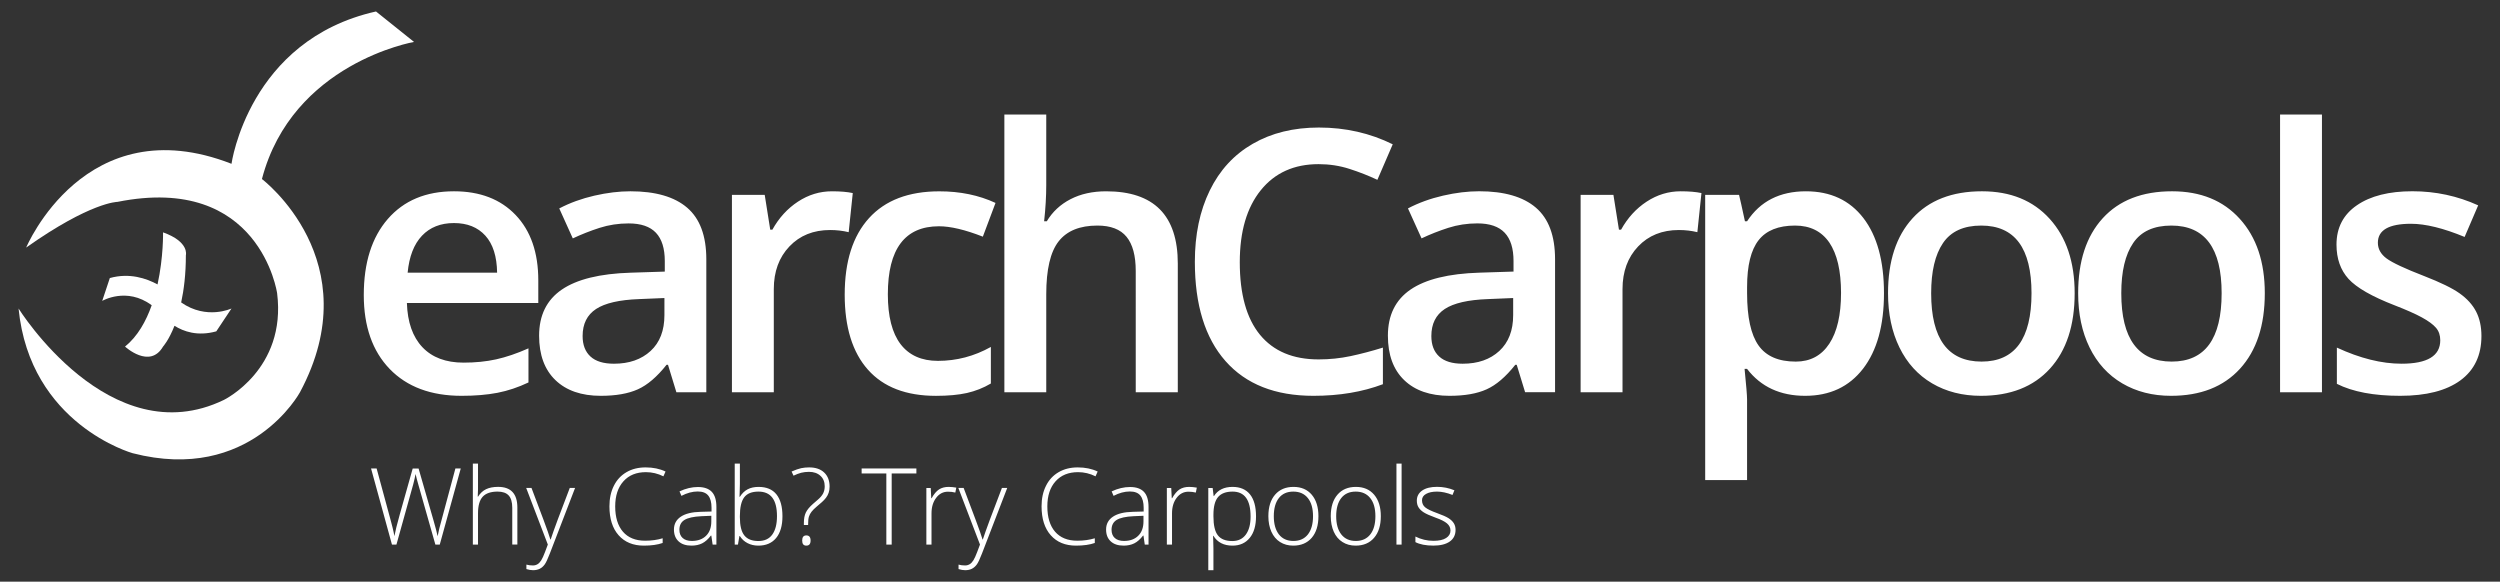 <?xml version="1.0" encoding="utf-8"?>
<!-- Generator: Adobe Illustrator 16.0.0, SVG Export Plug-In . SVG Version: 6.00 Build 0)  -->
<!DOCTYPE svg PUBLIC "-//W3C//DTD SVG 1.1//EN" "http://www.w3.org/Graphics/SVG/1.1/DTD/svg11.dtd">
<svg version="1.1" id="Layer_1" xmlns="http://www.w3.org/2000/svg" xmlns:xlink="http://www.w3.org/1999/xlink" x="0px" y="0px"
	 width="202px" height="47px" viewBox="0 0 202 47" enable-background="new 0 0 202 47" xml:space="preserve">
<rect x="0" y="0" width="202" height="47" fill="#333333" stroke="none"/>
<g id="Layer_2">
</g>
<g id="Layer_1_1_" xmlns:ev="http://www.w3.org/2001/xml-events">
	<g>
		<path fill="#FFFFFF" d="M116.113,39.721c-0.372,0-0.666,0.062-0.885,0.187c-0.22,0.122-0.33,0.294-0.33,0.512
			c0,0.238,0.086,0.431,0.256,0.572c0.169,0.143,0.5,0.302,0.992,0.479c0.412,0.148,0.711,0.281,0.899,0.4
			c0.187,0.12,0.328,0.255,0.422,0.406c0.095,0.152,0.142,0.33,0.142,0.535c0,0.408-0.156,0.723-0.467,0.943s-0.75,0.33-1.322,0.33
			c-0.61,0-1.096-0.095-1.454-0.281v-0.451c0.461,0.23,0.942,0.345,1.454,0.345c0.449,0,0.793-0.074,1.025-0.226
			c0.233-0.148,0.354-0.35,0.354-0.6c0-0.229-0.096-0.423-0.281-0.58s-0.49-0.313-0.916-0.462c-0.458-0.166-0.775-0.31-0.962-0.429
			c-0.187-0.118-0.326-0.254-0.419-0.402c-0.096-0.15-0.141-0.333-0.141-0.55c0-0.341,0.144-0.612,0.43-0.812
			c0.288-0.199,0.689-0.3,1.203-0.3c0.494,0,0.961,0.095,1.404,0.279l-0.154,0.377C116.914,39.813,116.498,39.721,116.113,39.721z
			 M112.833,37.457h0.416v6.545h-0.416V37.457z M109.532,44.087c-0.402,0-0.755-0.096-1.06-0.291
			c-0.307-0.192-0.541-0.472-0.703-0.831c-0.16-0.363-0.244-0.781-0.244-1.256c0-0.746,0.182-1.326,0.545-1.743
			c0.359-0.416,0.855-0.625,1.486-0.625c0.627,0,1.118,0.211,1.477,0.634c0.357,0.422,0.537,1,0.537,1.734
			c0,0.746-0.182,1.328-0.545,1.747C110.665,43.876,110.167,44.087,109.532,44.087z M110.714,40.243
			c-0.28-0.349-0.67-0.522-1.174-0.522s-0.892,0.174-1.166,0.521c-0.272,0.345-0.41,0.835-0.41,1.468
			c0,0.629,0.138,1.119,0.414,1.472c0.276,0.352,0.668,0.527,1.171,0.527s0.893-0.177,1.169-0.527
			c0.277-0.353,0.414-0.843,0.414-1.472C111.132,41.079,110.994,40.589,110.714,40.243z M104.491,44.087
			c-0.4,0-0.755-0.096-1.062-0.291c-0.304-0.192-0.539-0.472-0.701-0.831c-0.162-0.363-0.244-0.781-0.244-1.256
			c0-0.746,0.182-1.326,0.545-1.743c0.361-0.416,0.855-0.625,1.486-0.625c0.627,0,1.118,0.211,1.477,0.634
			c0.355,0.422,0.537,1,0.537,1.734c0,0.746-0.184,1.328-0.543,1.747C105.625,43.876,105.127,44.087,104.491,44.087z
			 M105.673,40.243c-0.278-0.349-0.671-0.522-1.174-0.522s-0.894,0.174-1.166,0.521c-0.272,0.345-0.41,0.835-0.41,1.468
			c0,0.629,0.14,1.119,0.414,1.472c0.276,0.352,0.668,0.527,1.172,0.527c0.502,0,0.892-0.177,1.169-0.527
			c0.275-0.353,0.414-0.843,0.414-1.472C106.092,41.079,105.953,40.589,105.673,40.243z M99.584,44.087
			c-0.703,0-1.216-0.267-1.539-0.793h-0.028l0.012,0.354c0.011,0.207,0.016,0.436,0.016,0.684v1.741H97.63V39.43h0.353l0.079,0.653
			h0.026c0.314-0.494,0.815-0.742,1.503-0.742c0.617,0,1.086,0.203,1.411,0.607c0.323,0.405,0.485,0.995,0.485,1.77
			c0,0.751-0.17,1.334-0.511,1.748C100.636,43.88,100.173,44.087,99.584,44.087z M99.592,39.721c-0.531,0-0.922,0.147-1.171,0.438
			c-0.25,0.294-0.375,0.771-0.375,1.433v0.135c0,0.717,0.12,1.227,0.36,1.53c0.239,0.308,0.629,0.459,1.17,0.459
			c0.468,0,0.83-0.174,1.086-0.521c0.257-0.35,0.385-0.834,0.385-1.461C101.046,40.393,100.562,39.721,99.592,39.721z M96.03,39.729
			c-0.389,0-0.709,0.166-0.958,0.498c-0.249,0.328-0.373,0.746-0.373,1.25v2.525h-0.417V39.43h0.354l0.042,0.825h0.03
			c0.188-0.337,0.388-0.571,0.601-0.711c0.212-0.135,0.47-0.203,0.773-0.203c0.193,0,0.4,0.021,0.621,0.06l-0.08,0.399
			C96.432,39.751,96.235,39.729,96.03,39.729z M92.393,43.277h-0.034c-0.23,0.296-0.465,0.504-0.708,0.625
			c-0.242,0.121-0.528,0.185-0.859,0.185c-0.448,0-0.797-0.114-1.046-0.346c-0.25-0.23-0.374-0.548-0.374-0.954
			c0-0.445,0.186-0.792,0.557-1.04c0.371-0.247,0.908-0.377,1.61-0.392l0.869-0.024v-0.302c0-0.438-0.088-0.764-0.264-0.985
			c-0.176-0.222-0.461-0.332-0.854-0.332c-0.422,0-0.861,0.117-1.314,0.354l-0.155-0.361c0.5-0.236,0.997-0.354,1.486-0.354
			c0.502,0,0.876,0.131,1.124,0.391c0.248,0.261,0.371,0.669,0.371,1.221v3.041h-0.305L92.393,43.277z M92.393,41.675l-0.798,0.034
			c-0.642,0.031-1.099,0.133-1.372,0.303c-0.272,0.168-0.41,0.434-0.41,0.793c0,0.284,0.087,0.508,0.262,0.666
			c0.176,0.157,0.423,0.237,0.743,0.237c0.487,0,0.871-0.14,1.153-0.42c0.281-0.277,0.422-0.665,0.422-1.162V41.675z M87.108,38.15
			c-0.771,0-1.377,0.246-1.819,0.74c-0.443,0.492-0.664,1.17-0.664,2.026c0,0.879,0.208,1.562,0.625,2.047
			c0.418,0.481,1.015,0.726,1.791,0.726c0.514,0,0.988-0.065,1.419-0.197v0.38c-0.406,0.142-0.913,0.215-1.52,0.215
			c-0.863,0-1.542-0.278-2.038-0.838c-0.496-0.558-0.744-1.338-0.744-2.339c0-0.624,0.118-1.178,0.356-1.653
			c0.236-0.478,0.576-0.845,1.02-1.104c0.444-0.26,0.959-0.387,1.548-0.387c0.6,0,1.137,0.109,1.609,0.334l-0.172,0.387
			C88.071,38.264,87.601,38.15,87.108,38.15z M78.92,45.618c-0.112,0.149-0.243,0.264-0.393,0.339
			c-0.149,0.076-0.331,0.115-0.543,0.115c-0.16,0-0.338-0.03-0.534-0.09v-0.361c0.163,0.045,0.338,0.068,0.526,0.068
			c0.143,0,0.268-0.035,0.378-0.103c0.109-0.065,0.208-0.172,0.296-0.313c0.088-0.141,0.19-0.364,0.307-0.674
			c0.116-0.307,0.191-0.506,0.225-0.599l-1.748-4.573h0.428l0.966,2.567c0.295,0.788,0.481,1.317,0.56,1.595h0.024
			c0.118-0.363,0.31-0.902,0.576-1.619l0.966-2.543h0.429l-2.046,5.314C79.171,45.174,79.033,45.467,78.92,45.618z M76.598,39.729
			c-0.39,0-0.708,0.166-0.958,0.498c-0.249,0.328-0.374,0.746-0.374,1.25v2.525H74.85V39.43h0.353l0.042,0.825h0.03
			c0.187-0.337,0.387-0.571,0.601-0.711c0.212-0.135,0.47-0.203,0.773-0.203c0.193,0,0.399,0.021,0.621,0.06L77.19,39.8
			C77,39.751,76.802,39.729,76.598,39.729z M72.048,44.002h-0.432v-5.746H69.62v-0.402h4.424v0.402h-1.996V44.002z M66.745,40.214
			c-0.092,0.121-0.201,0.239-0.33,0.353c-0.129,0.115-0.272,0.238-0.429,0.369c-0.18,0.151-0.318,0.291-0.414,0.414
			c-0.097,0.127-0.168,0.256-0.211,0.395c-0.043,0.137-0.064,0.342-0.064,0.613v0.061h-0.344V42.26c0-0.345,0.052-0.625,0.157-0.844
			c0.104-0.219,0.298-0.454,0.582-0.704l0.382-0.331c0.202-0.171,0.346-0.341,0.433-0.509c0.086-0.168,0.13-0.361,0.13-0.58
			c0-0.356-0.116-0.642-0.352-0.851c-0.233-0.213-0.541-0.315-0.921-0.315c-0.222,0-0.429,0.024-0.623,0.072
			c-0.193,0.05-0.402,0.13-0.625,0.237L63.96,38.1c0.308-0.135,0.566-0.225,0.775-0.271c0.209-0.044,0.424-0.063,0.646-0.063
			c0.511,0,0.916,0.135,1.209,0.41c0.294,0.277,0.442,0.656,0.442,1.141c0,0.189-0.026,0.357-0.077,0.5
			C66.906,39.96,66.836,40.094,66.745,40.214z M61.278,44.087c-0.326,0-0.618-0.067-0.878-0.202
			c-0.261-0.136-0.467-0.324-0.618-0.572h-0.038l-0.117,0.689h-0.261v-6.545h0.417v1.646c0,0.244-0.006,0.473-0.017,0.68
			l-0.013,0.357h0.03c0.173-0.273,0.381-0.476,0.627-0.605c0.245-0.129,0.541-0.193,0.885-0.193c0.638,0,1.119,0.201,1.442,0.604
			c0.323,0.404,0.485,0.99,0.485,1.766c0,0.76-0.17,1.346-0.511,1.76C62.372,43.88,61.893,44.087,61.278,44.087z M61.286,39.721
			c-0.538,0-0.923,0.155-1.155,0.463c-0.232,0.31-0.349,0.816-0.349,1.525v0.072c0,0.689,0.121,1.186,0.363,1.484
			c0.241,0.301,0.62,0.449,1.132,0.449c0.498,0,0.874-0.174,1.125-0.523c0.252-0.349,0.378-0.846,0.378-1.49
			C62.781,40.381,62.282,39.721,61.286,39.721z M57.475,43.277h-0.034c-0.229,0.296-0.465,0.504-0.707,0.625
			c-0.243,0.121-0.529,0.185-0.859,0.185c-0.448,0-0.796-0.114-1.046-0.346c-0.249-0.23-0.374-0.548-0.374-0.954
			c0-0.445,0.186-0.792,0.557-1.04c0.371-0.247,0.908-0.377,1.611-0.392l0.869-0.024v-0.302c0-0.438-0.087-0.764-0.264-0.985
			c-0.176-0.222-0.461-0.332-0.854-0.332c-0.422,0-0.861,0.117-1.314,0.354l-0.156-0.361c0.501-0.236,0.997-0.354,1.486-0.354
			c0.502,0,0.876,0.131,1.125,0.391c0.247,0.261,0.371,0.669,0.371,1.221v3.041H57.58L57.475,43.277z M57.475,41.675l-0.798,0.034
			c-0.641,0.031-1.098,0.133-1.372,0.303c-0.273,0.168-0.41,0.434-0.41,0.793c0,0.284,0.088,0.508,0.263,0.666
			c0.175,0.157,0.422,0.237,0.742,0.237c0.486,0,0.871-0.14,1.153-0.42c0.281-0.277,0.421-0.665,0.421-1.162L57.475,41.675
			L57.475,41.675z M52.192,38.15c-0.772,0-1.377,0.246-1.819,0.74c-0.442,0.492-0.665,1.17-0.665,2.026
			c0,0.879,0.209,1.562,0.626,2.047c0.417,0.481,1.014,0.726,1.79,0.726c0.515,0,0.989-0.065,1.419-0.197v0.38
			c-0.405,0.142-0.912,0.215-1.52,0.215c-0.863,0-1.542-0.278-2.038-0.838c-0.496-0.558-0.743-1.338-0.743-2.339
			c0-0.624,0.117-1.178,0.355-1.653c0.236-0.478,0.576-0.845,1.021-1.104c0.443-0.26,0.96-0.387,1.548-0.387
			c0.6,0,1.136,0.109,1.609,0.334l-0.172,0.387C53.154,38.264,52.684,38.15,52.192,38.15z M44.004,45.618
			c-0.112,0.149-0.244,0.264-0.393,0.339c-0.15,0.076-0.332,0.115-0.544,0.115c-0.16,0-0.337-0.03-0.534-0.09v-0.361
			c0.162,0.045,0.338,0.068,0.526,0.068c0.142,0,0.269-0.035,0.377-0.103c0.109-0.065,0.208-0.172,0.296-0.313
			c0.088-0.141,0.191-0.364,0.307-0.674c0.116-0.307,0.192-0.506,0.225-0.599l-1.748-4.573h0.429l0.967,2.567
			c0.293,0.788,0.48,1.317,0.558,1.595h0.026c0.117-0.363,0.309-0.902,0.575-1.619l0.966-2.543h0.429l-2.046,5.314
			C44.254,45.174,44.116,45.467,44.004,45.618z M41.391,41.037c0-0.461-0.097-0.794-0.29-1.003c-0.193-0.21-0.493-0.313-0.898-0.313
			c-0.546,0-0.947,0.139-1.2,0.413c-0.253,0.277-0.38,0.726-0.38,1.343v2.525h-0.417v-6.545h0.417v2.081l-0.022,0.586h0.03
			c0.171-0.274,0.387-0.474,0.647-0.599c0.261-0.123,0.584-0.186,0.97-0.186c1.037,0,1.555,0.559,1.555,1.671v2.99h-0.412V41.037z
			 M35.178,44.002l-1.348-4.745c-0.113-0.39-0.197-0.709-0.252-0.959c-0.044,0.245-0.109,0.524-0.191,0.841
			c-0.083,0.317-0.535,1.939-1.355,4.863H31.67l-1.689-6.148h0.45l1.075,3.961c0.043,0.16,0.081,0.309,0.118,0.443
			c0.037,0.137,0.07,0.264,0.099,0.385c0.03,0.119,0.056,0.232,0.08,0.346c0.024,0.109,0.045,0.223,0.064,0.332
			c0.067-0.379,0.211-0.959,0.429-1.735l1.05-3.731h0.475l1.231,4.282c0.143,0.494,0.245,0.892,0.307,1.193
			c0.036-0.202,0.083-0.415,0.14-0.644c0.058-0.228,0.489-1.838,1.296-4.832h0.433l-1.696,6.148H35.178z M65.495,43.673
			c0,0.277-0.115,0.414-0.344,0.414c-0.224,0-0.335-0.137-0.335-0.414c0-0.272,0.111-0.412,0.335-0.412
			C65.38,43.261,65.495,43.398,65.495,43.673z"/>
		<path fill="#FFFFFF" d="M8.259,24.313l0.615-1.847c1.592-0.444,2.964,0.032,3.855,0.515c0.488-2.223,0.445-4.207,0.445-4.207
			c2.151,0.769,1.844,1.847,1.844,1.847c0,1.553-0.16,2.795-0.379,3.816c2.052,1.438,4.066,0.489,4.066,0.489l-1.228,1.847
			c-1.52,0.422-2.651,0.009-3.378-0.45c-0.462,1.177-0.924,1.681-0.924,1.681c-1.076,1.846-3.072,0-3.072,0
			c1.019-0.824,1.699-2.051,2.155-3.34C10.23,23.154,8.259,24.313,8.259,24.313z M21.164,14.466c0,0,8.757,6.615,3.073,17.229
			c0,0-3.994,7.384-13.52,4.923c0,0-8.295-2.31-9.217-11.691c0,0,7.375,11.847,16.591,7.386c0,0,5.07-2.463,4.301-8.617
			c0,0-1.382-9.69-12.904-7.384c0,0-2.152,0-7.374,3.692c0,0,4.762-11.385,16.591-6.769c0,0,1.383-9.999,11.676-12.308l3.073,2.461
			C33.455,3.389,23.622,5.082,21.164,14.466z"/>
		<path fill="#FFFFFF" d="M194.809,18.081c-1.785,0-2.677,0.511-2.677,1.529c0,0.5,0.231,0.923,0.697,1.269
			c0.467,0.346,1.481,0.823,3.047,1.428c1.313,0.511,2.271,0.976,2.864,1.399c0.597,0.424,1.037,0.91,1.326,1.462
			c0.287,0.555,0.434,1.215,0.434,1.984c0,1.558-0.568,2.752-1.7,3.584c-1.134,0.83-2.756,1.246-4.868,1.246
			c-2.121,0-3.828-0.32-5.113-0.967v-2.928c1.871,0.867,3.615,1.301,5.229,1.301c2.083,0,3.125-0.631,3.125-1.893
			c0-0.402-0.113-0.739-0.344-1.008c-0.232-0.27-0.611-0.551-1.139-0.838c-0.528-0.289-1.265-0.614-2.205-0.979
			c-1.834-0.71-3.073-1.422-3.723-2.134c-0.646-0.712-0.973-1.635-0.973-2.77c0-1.366,0.549-2.426,1.65-3.18
			c1.098-0.755,2.593-1.132,4.484-1.132c1.873,0,3.645,0.38,5.314,1.139l-1.096,2.553C197.427,18.437,195.98,18.081,194.809,18.081z
			 M184.229,9.255h3.385v22.44h-3.385V9.255z M175.418,31.982c-1.486,0-2.805-0.336-3.945-1.008
			c-1.144-0.675-2.021-1.641-2.637-2.899s-0.921-2.722-0.921-4.384c0-2.586,0.661-4.606,1.987-6.058
			c1.324-1.452,3.191-2.177,5.602-2.177c2.307,0,4.129,0.742,5.473,2.228c1.347,1.485,2.019,3.487,2.019,6.007
			c0,2.605-0.668,4.638-2.003,6.102C179.657,31.254,177.8,31.982,175.418,31.982z M175.447,18.226c-1.422,0-2.45,0.471-3.088,1.414
			c-0.641,0.941-0.959,2.292-0.959,4.052c0,3.684,1.358,5.524,4.074,5.524c2.689,0,4.034-1.841,4.034-5.524
			C179.51,20.048,178.154,18.226,175.447,18.226z M160.057,31.982c-1.488,0-2.806-0.336-3.947-1.008
			c-1.144-0.675-2.021-1.641-2.635-2.899c-0.615-1.259-0.922-2.722-0.922-4.384c0-2.586,0.66-4.606,1.986-6.058
			c1.326-1.452,3.191-2.177,5.604-2.177c2.305,0,4.129,0.742,5.474,2.228c1.344,1.485,2.016,3.487,2.016,6.007
			c0,2.605-0.667,4.638-2.002,6.102C164.295,31.254,162.438,31.982,160.057,31.982z M160.085,18.226
			c-1.422,0-2.452,0.471-3.091,1.414c-0.639,0.941-0.956,2.292-0.956,4.052c0,3.684,1.356,5.524,4.075,5.524
			c2.688,0,4.033-1.841,4.033-5.524C164.146,20.048,162.792,18.226,160.085,18.226z M145.857,31.982
			c-2.016,0-3.58-0.726-4.694-2.176h-0.201c0.136,1.346,0.201,2.161,0.201,2.451v6.531h-3.384V15.745h2.736
			c0.076,0.298,0.234,1.009,0.476,2.134h0.172c1.058-1.615,2.642-2.422,4.754-2.422c1.987,0,3.535,0.72,4.646,2.163
			c1.107,1.442,1.662,3.466,1.662,6.071s-0.563,4.638-1.691,6.102C149.404,31.254,147.848,31.982,145.857,31.982z M147.811,19.603
			c-0.629-0.917-1.553-1.377-2.771-1.377c-1.346,0-2.326,0.394-2.945,1.182c-0.619,0.789-0.93,2.049-0.93,3.778v0.506
			c0,1.941,0.309,3.349,0.923,4.218c0.613,0.871,1.617,1.307,3.011,1.307c1.172,0,2.072-0.482,2.707-1.443s0.95-2.33,0.95-4.109
			C148.754,21.874,148.439,20.521,147.811,19.603z M135.652,18.586c-1.354,0-2.451,0.442-3.291,1.327
			c-0.84,0.884-1.262,2.032-1.262,3.445v8.337h-3.385v-15.95h2.65l0.447,2.813h0.172c0.527-0.952,1.217-1.708,2.066-2.265
			c0.852-0.558,1.766-0.836,2.745-0.836c0.679,0,1.242,0.047,1.683,0.143l-0.33,3.16C136.668,18.644,136.17,18.586,135.652,18.586z
			 M122.551,29.475h-0.115c-0.768,0.971-1.541,1.633-2.317,1.982c-0.778,0.352-1.777,0.525-2.996,0.525
			c-1.565,0-2.788-0.422-3.665-1.269c-0.88-0.846-1.316-2.044-1.316-3.592c0-1.644,0.607-2.884,1.826-3.721
			c1.221-0.835,3.077-1.293,5.575-1.369l2.75-0.088v-0.851c0-1.019-0.235-1.78-0.713-2.285c-0.476-0.505-1.213-0.757-2.212-0.757
			c-0.814,0-1.598,0.119-2.346,0.359c-0.75,0.241-1.471,0.525-2.16,0.852l-1.098-2.422c0.866-0.453,1.812-0.796,2.84-1.032
			c1.025-0.235,1.996-0.353,2.91-0.353c2.023,0,3.553,0.441,4.586,1.325c1.032,0.885,1.549,2.274,1.549,4.169v10.744h-2.42
			L122.551,29.475z M122.264,24.081l-2.046,0.086c-1.596,0.058-2.755,0.324-3.479,0.799c-0.725,0.478-1.086,1.205-1.086,2.187
			c0,0.713,0.209,1.264,0.632,1.652c0.423,0.391,1.058,0.584,1.901,0.584c1.229,0,2.217-0.346,2.959-1.031
			c0.744-0.688,1.119-1.651,1.119-2.893V24.081L122.264,24.081z M109.038,13.646c-0.792-0.256-1.625-0.383-2.499-0.383
			c-1.977,0-3.533,0.702-4.666,2.105c-1.133,1.404-1.699,3.341-1.699,5.813c0,2.586,0.544,4.543,1.635,5.871
			c1.09,1.325,2.666,1.988,4.73,1.988c0.895,0,1.757-0.089,2.593-0.267s1.703-0.406,2.607-0.687v2.958
			c-1.652,0.625-3.525,0.938-5.616,0.938c-3.084,0-5.451-0.936-7.102-2.806c-1.652-1.87-2.477-4.545-2.477-8.025
			c0-2.192,0.401-4.11,1.203-5.756c0.801-1.644,1.96-2.903,3.479-3.778c1.516-0.875,3.297-1.312,5.342-1.312
			c2.149,0,4.139,0.452,5.965,1.355l-1.24,2.87C110.582,14.197,109.831,13.9,109.038,13.646z M91.767,21.889
			c0-1.23-0.247-2.148-0.742-2.755c-0.494-0.605-1.279-0.908-2.355-0.908c-1.42,0-2.466,0.425-3.132,1.275
			c-0.668,0.851-1.001,2.276-1.001,4.276v7.918h-3.384V9.255h3.384v5.697c0,0.913-0.057,1.89-0.172,2.927h0.216
			c0.46-0.769,1.102-1.365,1.922-1.788c0.821-0.423,1.779-0.634,2.874-0.634c3.859,0,5.789,1.946,5.789,5.84v10.398h-3.398
			L91.767,21.889L91.767,21.889z M75.871,18.283c-2.755,0-4.133,1.832-4.133,5.494c0,1.788,0.343,3.132,1.03,4.032
			c0.686,0.896,1.691,1.349,3.017,1.349c1.507,0,2.933-0.375,4.277-1.125v2.954c-0.604,0.359-1.251,0.611-1.936,0.768
			c-0.688,0.153-1.521,0.229-2.5,0.229c-2.41,0-4.241-0.703-5.494-2.111c-1.253-1.409-1.88-3.43-1.88-6.064
			c0-2.683,0.655-4.744,1.966-6.187c1.311-1.443,3.204-2.163,5.681-2.163c1.681,0,3.193,0.312,4.539,0.937l-1.024,2.726
			C77.984,18.563,76.802,18.283,75.871,18.283z M67.075,18.586c-1.354,0-2.45,0.442-3.291,1.327
			c-0.84,0.884-1.261,2.032-1.261,3.445v8.337H59.14v-15.95h2.649l0.446,2.813h0.173c0.528-0.952,1.218-1.708,2.067-2.265
			c0.85-0.558,1.765-0.836,2.745-0.836c0.681,0,1.243,0.047,1.684,0.143l-0.33,3.16C68.093,18.644,67.594,18.586,67.075,18.586z
			 M53.974,29.475h-0.116c-0.768,0.971-1.541,1.633-2.319,1.982c-0.778,0.35-1.776,0.525-2.996,0.525
			c-1.564,0-2.787-0.422-3.665-1.269C44,29.869,43.56,28.671,43.56,27.123c0-1.643,0.61-2.884,1.83-3.721
			c1.219-0.835,3.078-1.293,5.573-1.369l2.752-0.088v-0.851c0-1.019-0.238-1.78-0.714-2.285c-0.475-0.505-1.212-0.757-2.209-0.757
			c-0.817,0-1.6,0.119-2.349,0.359c-0.748,0.241-1.468,0.525-2.161,0.852l-1.094-2.422c0.865-0.453,1.811-0.796,2.837-1.032
			c1.027-0.235,1.997-0.353,2.909-0.353c2.026,0,3.556,0.441,4.587,1.325c1.032,0.885,1.549,2.274,1.549,4.169v10.743h-2.419
			L53.974,29.475z M53.686,24.081l-2.045,0.086c-1.593,0.058-2.753,0.324-3.478,0.799c-0.726,0.478-1.088,1.205-1.088,2.187
			c0,0.713,0.211,1.264,0.633,1.652c0.423,0.391,1.057,0.584,1.901,0.584c1.229,0,2.216-0.346,2.96-1.031
			c0.745-0.688,1.116-1.651,1.116-2.893L53.686,24.081L53.686,24.081z M34.132,28.055c0.787,0.83,1.896,1.246,3.326,1.246
			c0.941,0,1.817-0.087,2.629-0.265c0.812-0.181,1.683-0.476,2.613-0.89v2.756c-0.826,0.395-1.661,0.672-2.505,0.837
			c-0.846,0.163-1.811,0.243-2.895,0.243c-2.478,0-4.415-0.724-5.812-2.168c-1.397-1.448-2.095-3.441-2.095-5.979
			c0-2.605,0.648-4.655,1.944-6.145c1.297-1.489,3.078-2.234,5.343-2.234c2.104,0,3.765,0.639,4.985,1.918
			c1.219,1.278,1.829,3.038,1.829,5.278v1.831H32.877C32.926,26.032,33.344,27.223,34.132,28.055z M40.166,22.033
			c-0.018-1.317-0.336-2.315-0.95-2.993c-0.615-0.678-1.459-1.017-2.536-1.017c-1.075,0-1.936,0.341-2.584,1.023
			c-0.648,0.684-1.034,1.679-1.159,2.986L40.166,22.033L40.166,22.033z"/>
	</g>
</g>
</svg>
